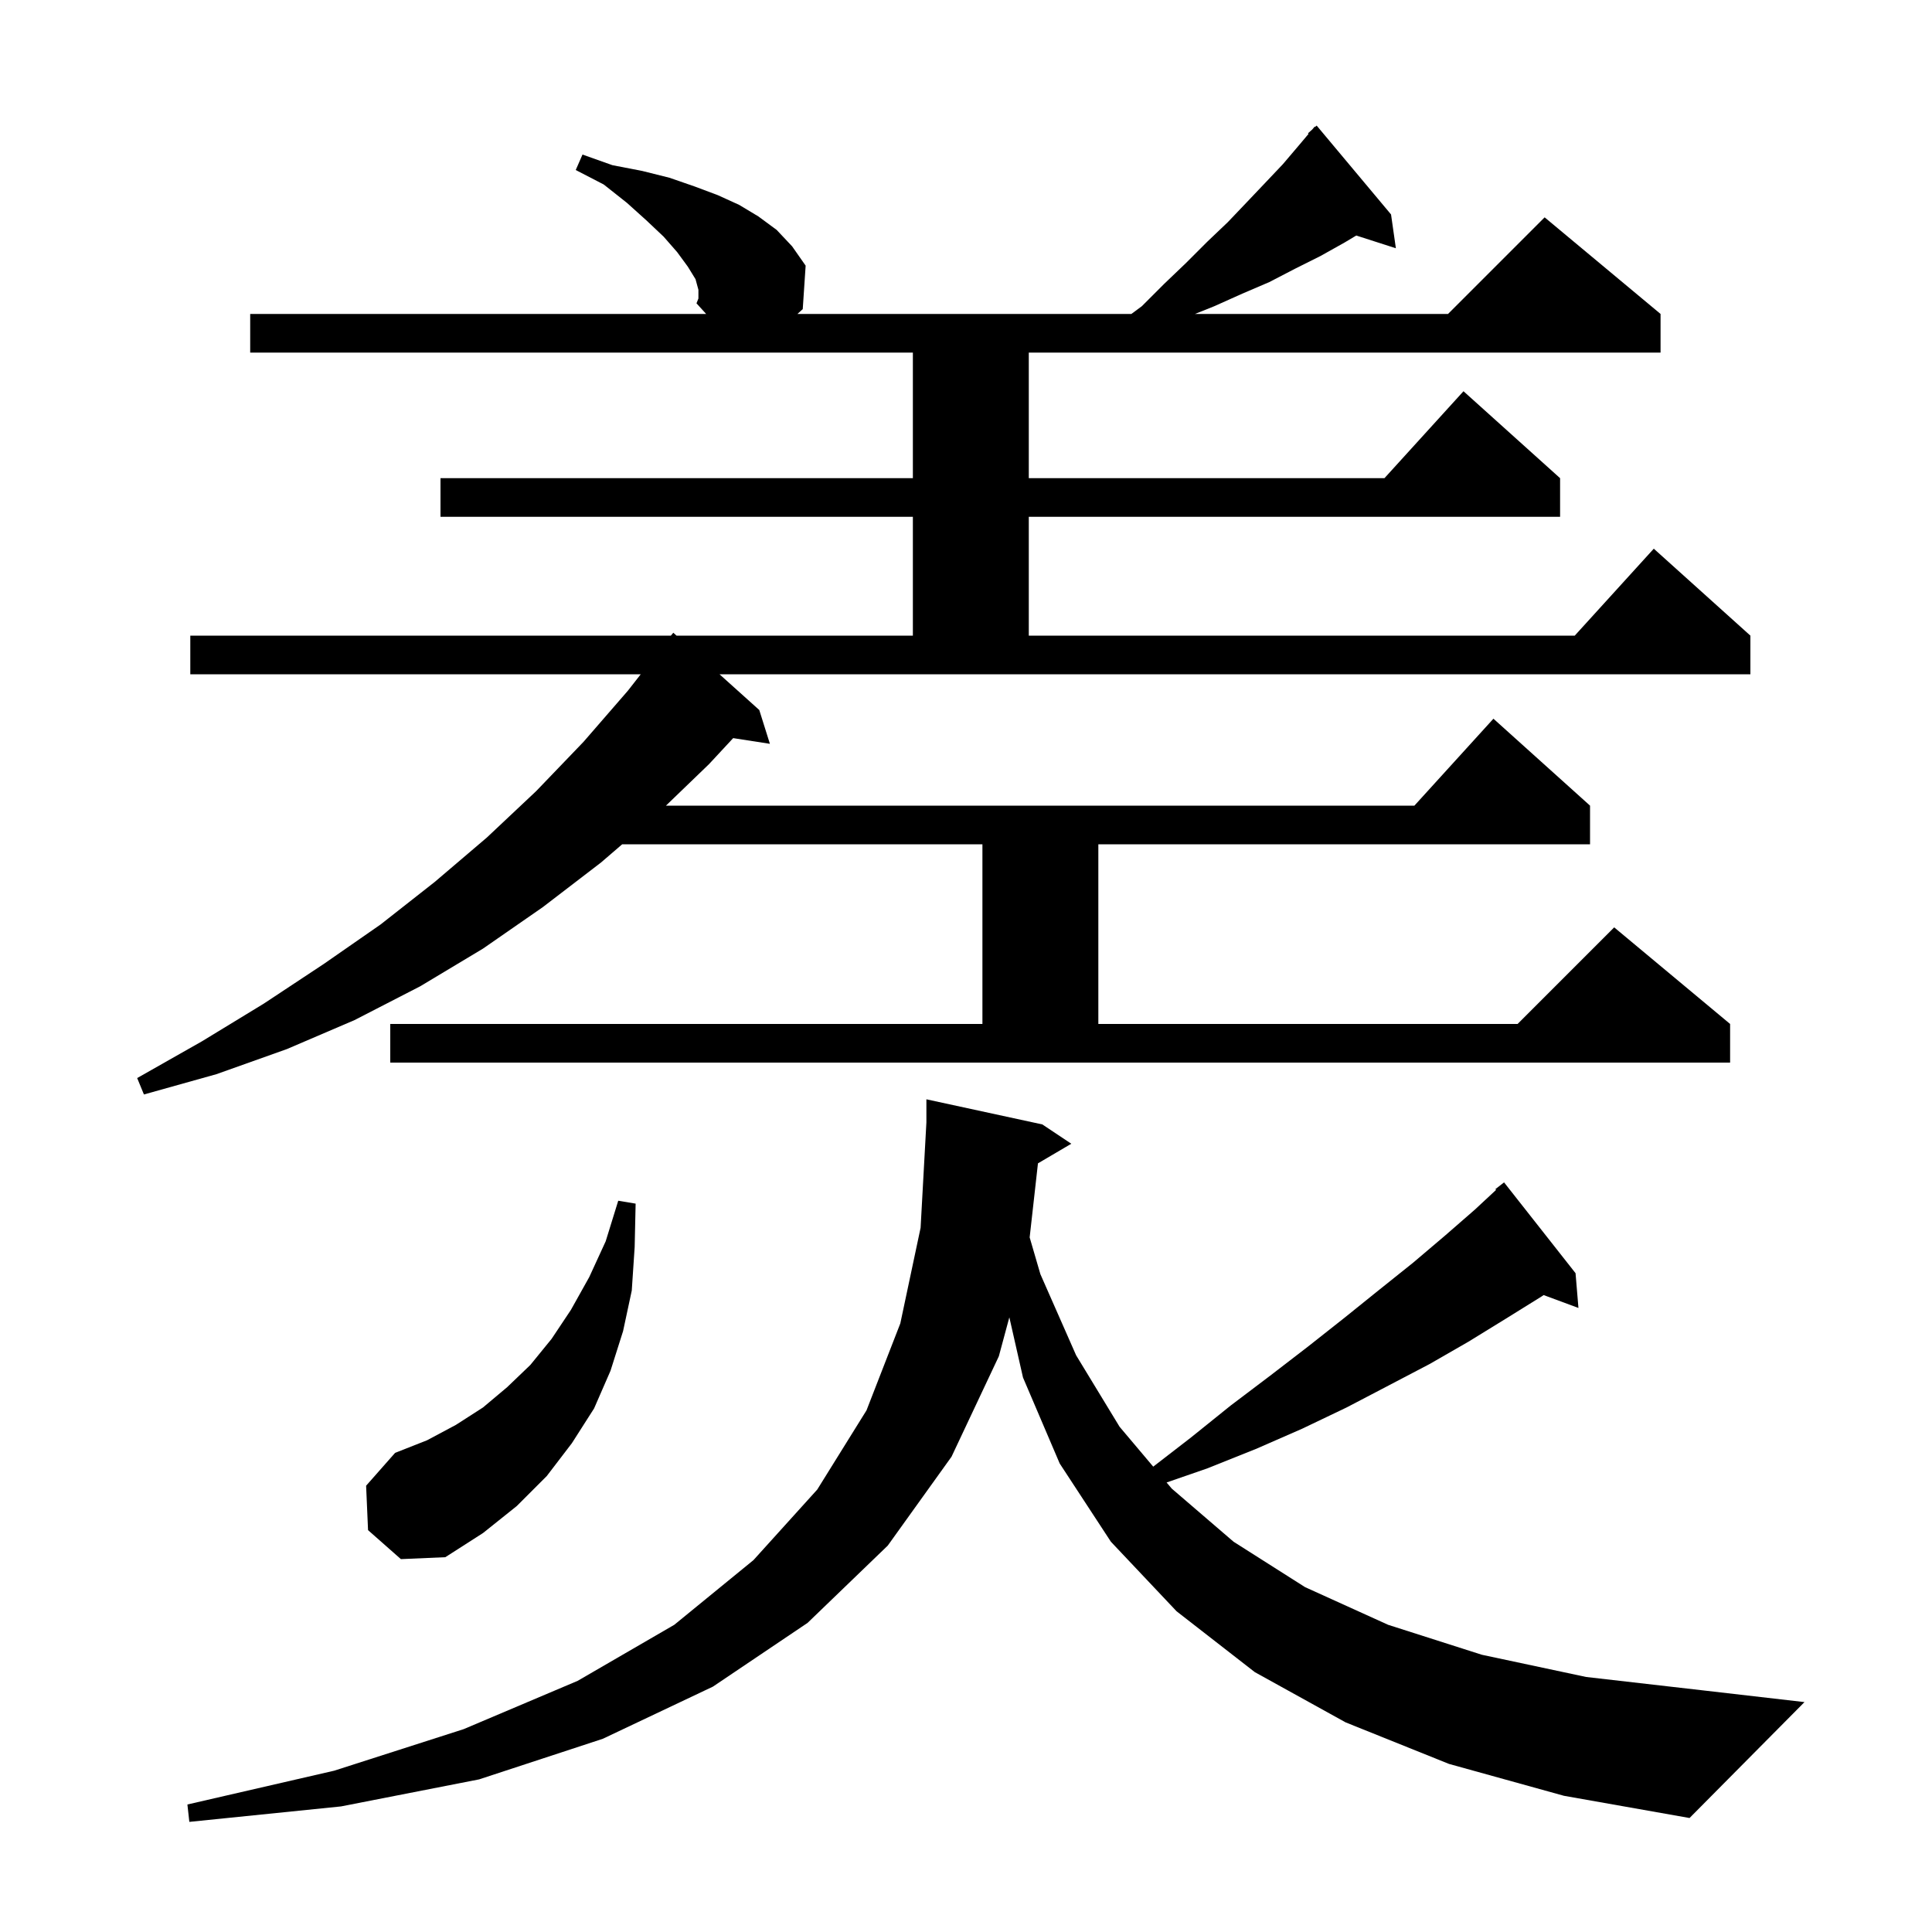 <svg xmlns="http://www.w3.org/2000/svg" xmlns:xlink="http://www.w3.org/1999/xlink" version="1.1" baseProfile="full" viewBox="0 0 200 200" width="200" height="200">
<g fill="black">
<path d="M 150.0 182.6 L 139.3 178.3 L 129.9 173.1 L 121.8 166.8 L 115.0 159.6 L 109.7 151.5 L 105.9 142.6 L 104.487 136.369 L 103.4 140.4 L 98.5 150.8 L 91.9 160.0 L 83.6 168.0 L 73.8 174.6 L 62.4 180.0 L 49.6 184.2 L 35.3 187.0 L 19.6 188.6 L 19.4 186.8 L 34.6 183.3 L 48.0 179.0 L 59.8 174.0 L 69.8 168.2 L 78.0 161.5 L 84.6 154.2 L 89.7 146.0 L 93.2 137.0 L 95.3 127.1 L 95.9 116.2 L 95.9 113.8 L 107.9 116.4 L 110.9 118.4 L 107.449 120.43 L 106.59 128.095 L 107.7 131.9 L 111.4 140.3 L 115.9 147.7 L 119.382 151.827 L 123.3 148.8 L 127.4 145.5 L 131.5 142.4 L 135.4 139.4 L 139.2 136.4 L 142.8 133.5 L 146.3 130.7 L 149.6 127.9 L 152.7 125.2 L 154.873 123.177 L 154.8 123.1 L 155.7 122.4 L 163.1 131.8 L 163.4 135.4 L 159.796 134.065 L 159.6 134.2 L 155.9 136.5 L 152.0 138.9 L 148.0 141.2 L 143.8 143.4 L 139.4 145.7 L 134.8 147.9 L 130.0 150.0 L 125.0 152.0 L 120.765 153.466 L 121.3 154.1 L 127.7 159.6 L 135.1 164.3 L 143.7 168.2 L 153.4 171.3 L 164.2 173.6 L 176.4 175.0 L 186.8 176.2 L 174.9 188.2 L 161.9 185.9 Z M 38.1 158.4 L 37.9 153.8 L 40.9 150.4 L 44.2 149.1 L 47.2 147.5 L 50.0 145.7 L 52.5 143.6 L 54.9 141.3 L 57.1 138.6 L 59.1 135.6 L 61.0 132.2 L 62.7 128.5 L 64.0 124.3 L 65.8 124.6 L 65.7 129.1 L 65.4 133.6 L 64.5 137.8 L 63.2 141.9 L 61.5 145.8 L 59.2 149.4 L 56.6 152.8 L 53.5 155.9 L 50.0 158.7 L 46.1 161.2 L 41.5 161.4 Z M 78.6 73.5 L 79.7 77.0 L 75.898 76.41 L 73.4 79.1 L 68.938 83.4 L 146.418 83.4 L 154.6 74.4 L 164.6 83.4 L 164.6 87.4 L 113.7 87.4 L 113.7 106.0 L 157.1 106.0 L 167.1 96.0 L 179.1 106.0 L 179.1 110.0 L 40.4 110.0 L 40.4 106.0 L 101.7 106.0 L 101.7 87.4 L 64.41 87.4 L 62.2 89.3 L 56.2 93.9 L 50.0 98.2 L 43.5 102.1 L 36.7 105.6 L 29.7 108.6 L 22.4 111.2 L 14.9 113.3 L 14.2 111.6 L 20.9 107.8 L 27.3 103.9 L 33.5 99.8 L 39.4 95.7 L 45.0 91.3 L 50.4 86.7 L 55.5 81.9 L 60.4 76.8 L 65.0 71.5 L 66.329 69.8 L 19.7 69.8 L 19.7 65.8 L 69.45 65.8 L 69.7 65.5 L 70.034 65.8 L 94.5 65.8 L 94.5 53.5 L 45.6 53.5 L 45.6 49.5 L 94.5 49.5 L 94.5 36.5 L 25.9 36.5 L 25.9 32.5 L 73.1 32.5 L 72.1 31.4 L 72.3 30.9 L 72.3 30.0 L 72.0 28.9 L 71.2 27.6 L 70.1 26.1 L 68.7 24.5 L 66.9 22.8 L 64.9 21.0 L 62.5 19.1 L 59.6 17.6 L 60.3 16.0 L 63.4 17.1 L 66.5 17.7 L 69.3 18.4 L 71.9 19.3 L 74.3 20.2 L 76.5 21.2 L 78.5 22.4 L 80.4 23.8 L 82.0 25.5 L 83.4 27.5 L 83.1 32.0 L 82.552 32.5 L 117.12 32.5 L 118.2 31.7 L 120.5 29.4 L 122.8 27.2 L 125.0 25.0 L 127.1 23.0 L 129.1 20.9 L 131.0 18.9 L 132.8 17.0 L 134.5 15.0 L 135.461 13.859 L 135.4 13.8 L 135.84 13.409 L 136.1 13.1 L 136.138 13.144 L 136.3 13.0 L 144.0 22.2 L 144.5 25.7 L 140.398 24.381 L 139.2 25.1 L 136.7 26.5 L 134.1 27.8 L 131.4 29.2 L 128.6 30.4 L 125.7 31.7 L 123.7 32.5 L 149.9 32.5 L 159.9 22.5 L 171.9 32.5 L 171.9 36.5 L 106.5 36.5 L 106.5 49.5 L 143.318 49.5 L 151.5 40.5 L 161.5 49.5 L 161.5 53.5 L 106.5 53.5 L 106.5 65.8 L 163.018 65.8 L 171.2 56.8 L 181.2 65.8 L 181.2 69.8 L 74.484 69.8 Z " />
</g>
</svg>
